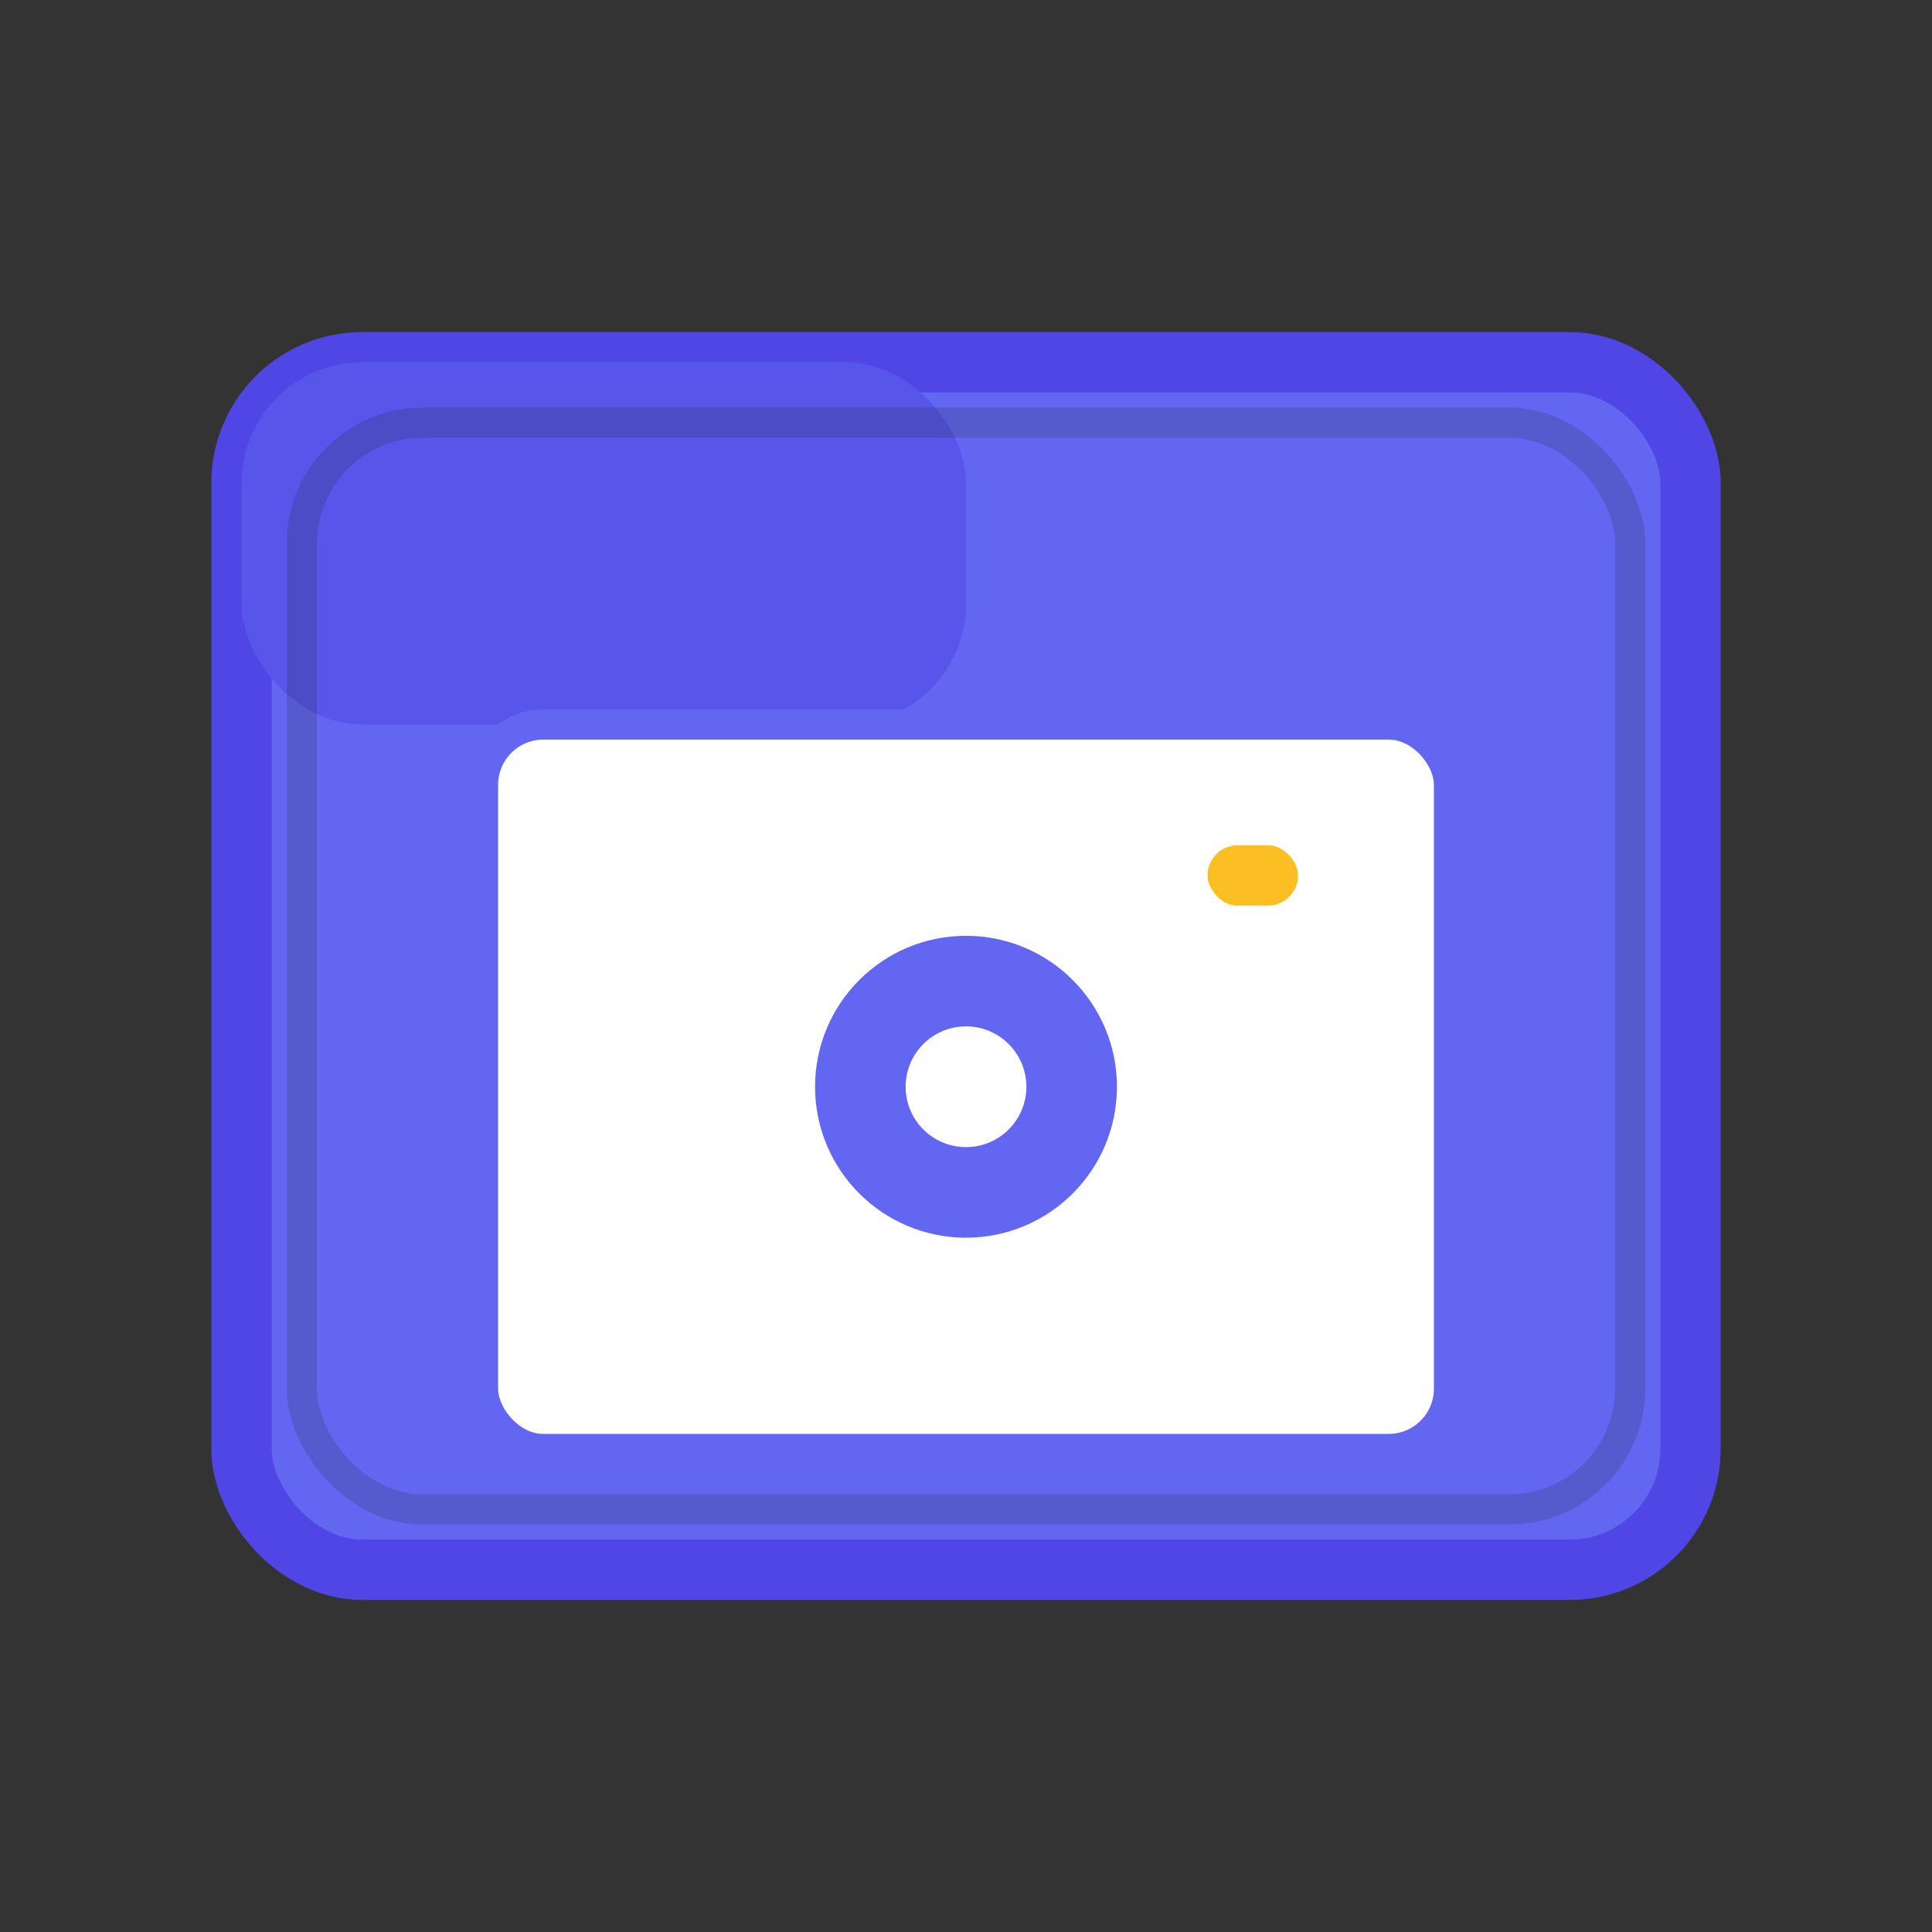 <svg width='32' height='32' viewBox='0 0 32 32' xmlns='http://www.w3.org/2000/svg'>
  <rect x="0" y="0" width="32" height="32" fill="#333333" stroke="none"/>
  <!-- Фон папки -->
  <rect x='4' y='6' width='24' height='20' rx='2' fill='#6366f1' stroke='#4f46e5' stroke-width='1'/>
  
  <!-- Верхня частина папки -->
  <rect x='4' y='6' width='12' height='6' rx='2' fill='#5855eb'/>
  
  <!-- Фото всередині папки -->
  <rect x='8' y='12' width='16' height='12' rx='1' fill='#ffffff' stroke='#6366f1' stroke-width='0.5'/>
  
  <!-- Об'єктив камери -->
  <circle cx='16' cy='18' r='2.5' fill='#6366f1'/>
  <circle cx='16' cy='18' r='1' fill='#ffffff'/>
  
  <!-- Вспишка -->
  <rect x='20' y='14' width='1.5' height='1' rx='0.5' fill='#fbbf24'/>
  
  <!-- Тінь -->
  <rect x='5' y='7' width='22' height='18' rx='2' fill='none' stroke='#1e293b' stroke-width='0.5' opacity='0.2'/>
</svg>